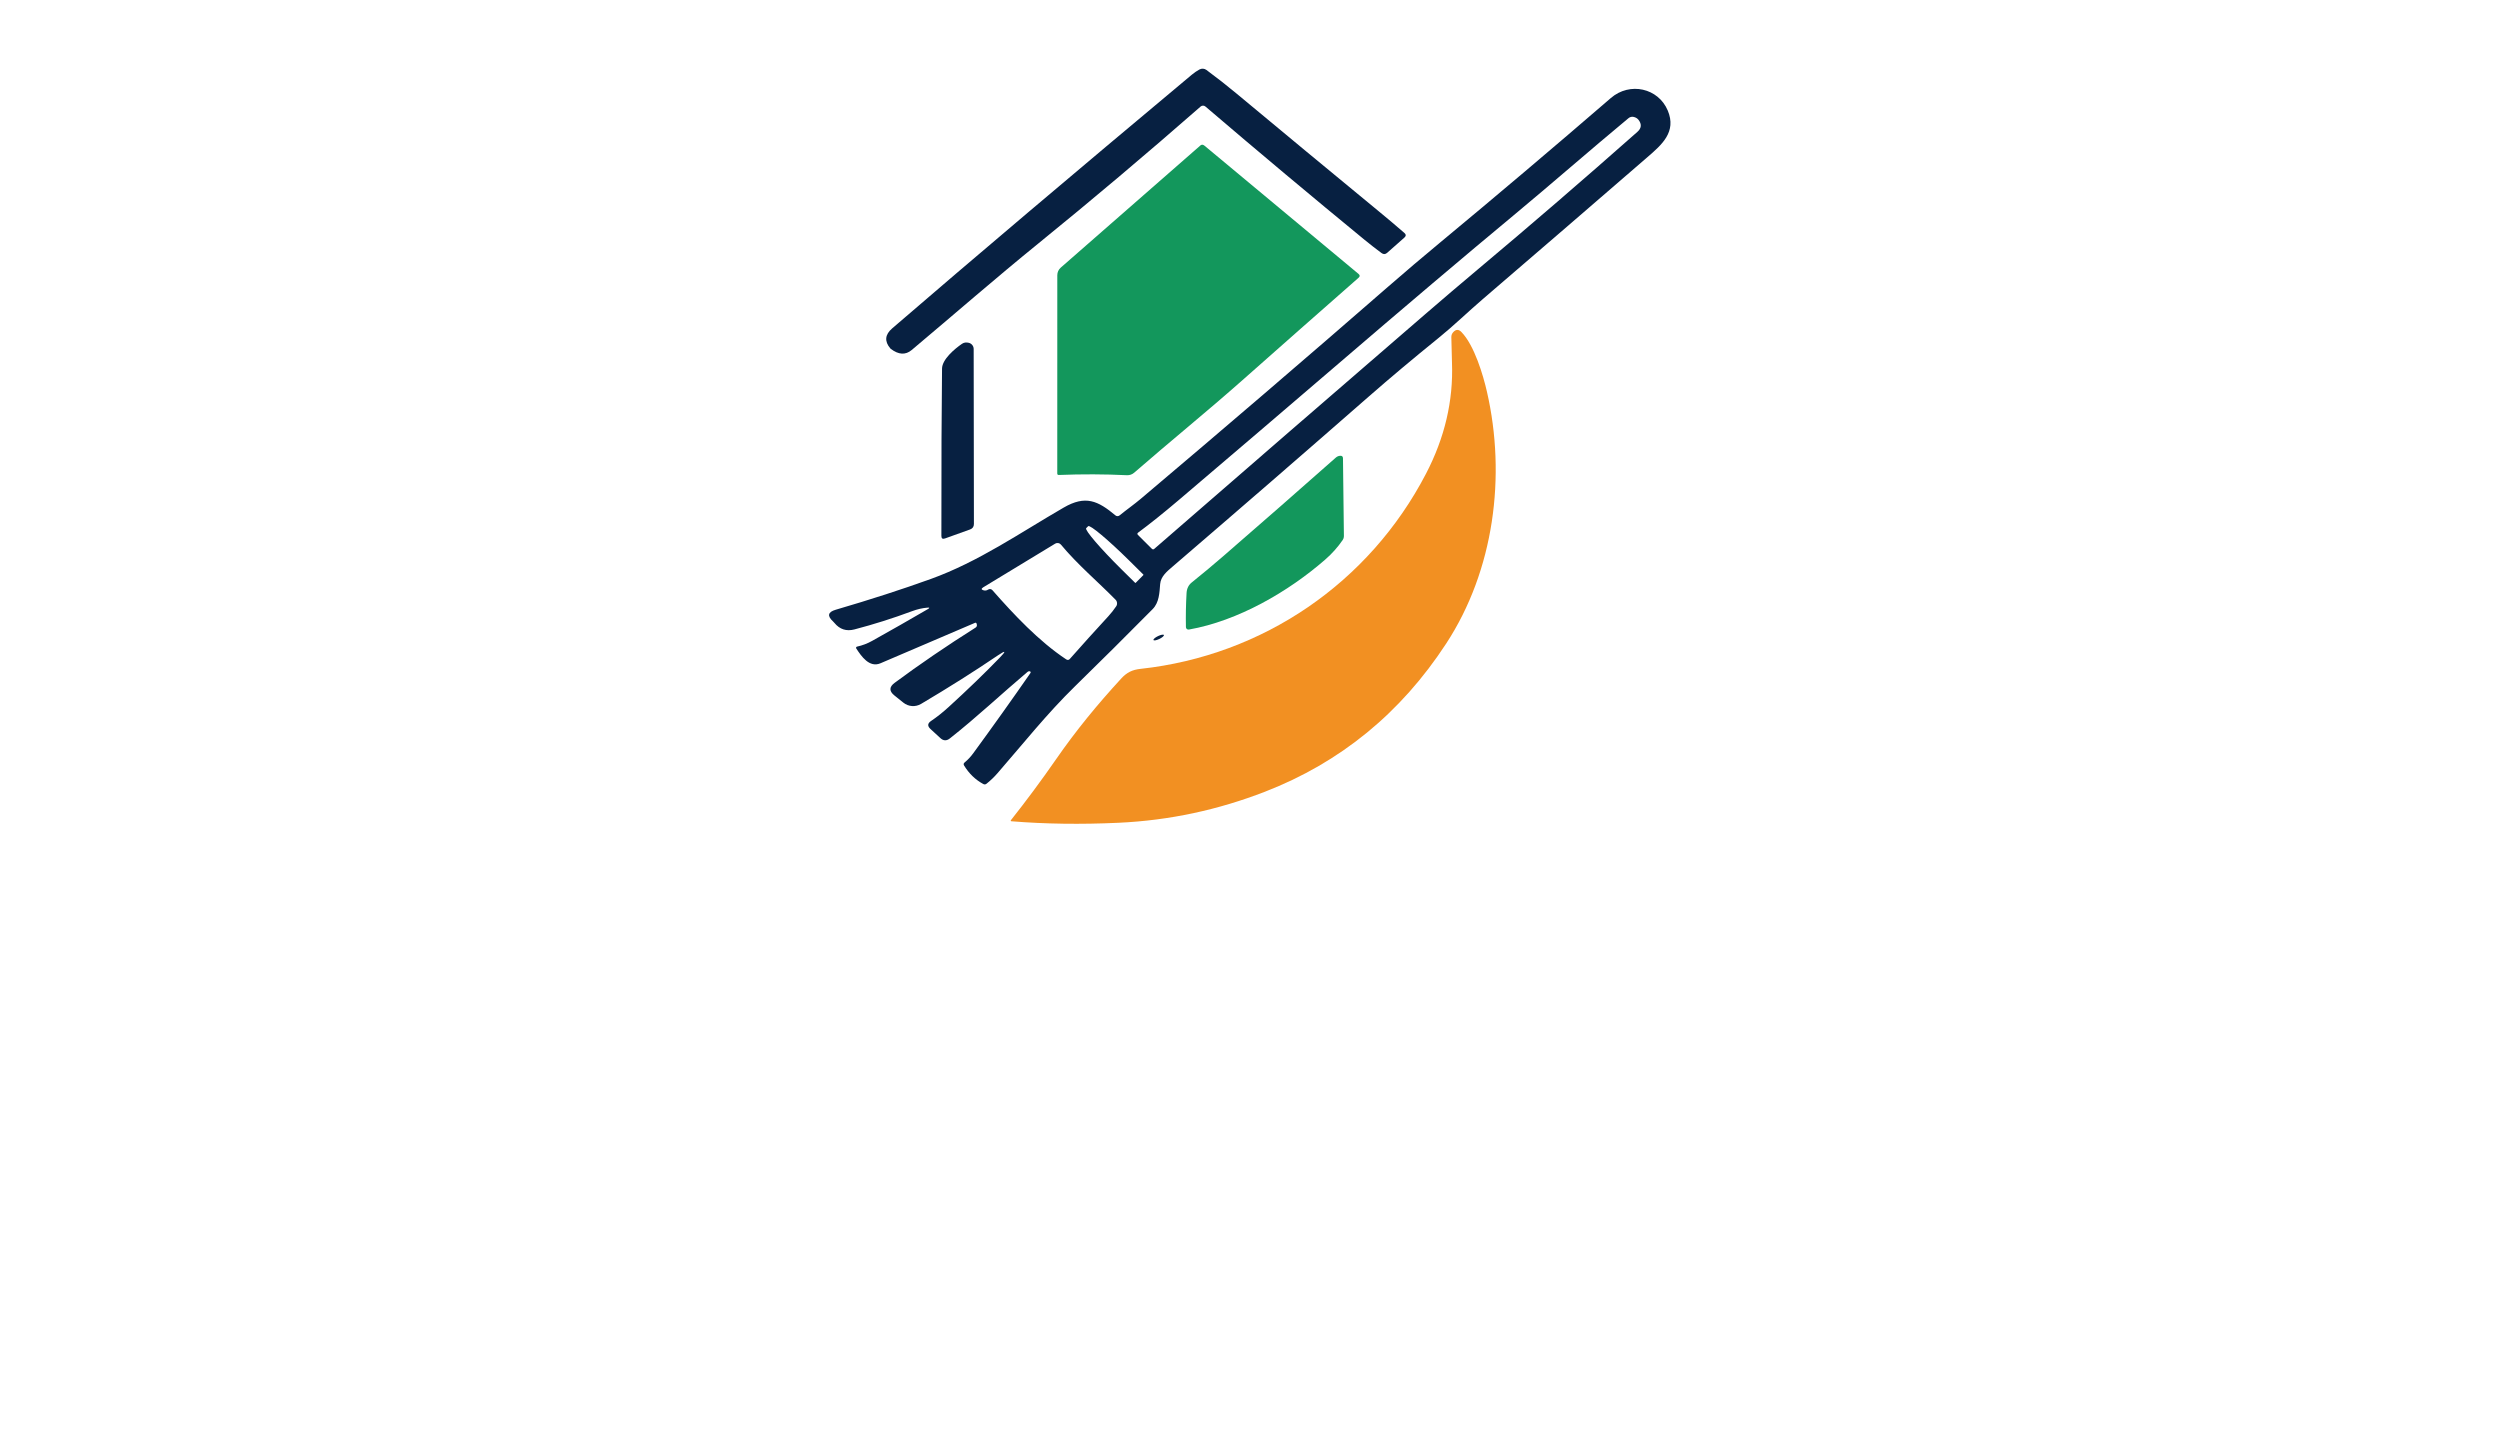 <?xml version="1.0" encoding="utf-8"?>
<svg xmlns="http://www.w3.org/2000/svg" width="490pt" height="280pt" viewBox="0 0 490 280" version="1.1" xmlns:xlink="http://www.w3.org/1999/xlink">
	<g id="surface2">
		<path d="M 236.264 20.879 C 235.988 20.643 235.584 20.65 235.315 20.886 Q 219.361 34.86 203.421 47.798 C 195.094 54.557 187.144 61.504 178.696 68.599 Q 176.879 70.127 174.597 68.376 Q 174.543 68.336 174.502 68.289 Q 172.732 66.202 174.873 64.358 Q 198.749 43.779 233.585 14.652 Q 234.292 14.06 235.086 13.622 C 235.524 13.38 236.062 13.414 236.459 13.71 Q 239.563 16.005 242.423 18.388 Q 255.806 29.536 270.386 41.538 Q 272.85 43.564 275.26 45.658 Q 275.778 46.109 275.26 46.566 L 271.887 49.548 Q 271.355 50.026 270.777 49.595 Q 269.121 48.37 267.411 46.97 Q 252.036 34.355 236.264 20.879 Z" style="fill:#072041;"/>
		<path d="M 181.752 119.098 Q 180.291 119.22 178.757 119.792 Q 173.163 121.879 167.468 123.366 Q 165.098 123.986 163.543 122.087 Q 163.422 121.932 163.274 121.798 Q 161.497 120.182 163.799 119.509 Q 173.971 116.534 182.425 113.484 C 191.823 110.098 199.974 104.404 208.49 99.483 C 212.758 97.012 215.194 98.143 218.627 101.018 C 218.856 101.213 219.193 101.213 219.429 101.024 C 220.822 99.893 222.276 98.877 223.616 97.746 Q 247.977 77.175 272.062 56.199 Q 277.118 51.797 282.22 47.569 Q 298.921 33.723 315.723 19.216 C 319.445 16.005 325.033 17.251 326.884 21.673 C 328.641 25.86 325.713 28.364 322.905 30.794 Q 307.396 44.224 290.621 58.629 C 287.706 61.133 285.007 63.772 281.897 66.29 Q 274.465 72.308 268.252 77.747 Q 249.505 94.158 229.755 111.115 C 228.711 112.01 227.513 113 227.392 114.467 C 227.257 116.184 227.197 118.095 225.918 119.388 Q 218.244 127.143 210.664 134.547 C 205.225 139.858 200.533 145.775 195.525 151.531 Q 194.549 152.662 193.357 153.611 Q 193.061 153.847 192.731 153.672 Q 190.416 152.426 188.955 150.03 Q 188.76 149.707 189.049 149.458 Q 190.012 148.663 190.752 147.647 Q 196.629 139.609 201.974 131.902 C 202.061 131.774 201.987 131.599 201.839 131.572 Q 201.597 131.525 201.408 131.68 C 196.326 135.961 191.452 140.585 186.161 144.739 Q 185.205 145.493 184.31 144.665 L 182.372 142.881 Q 181.436 142.019 182.493 141.306 Q 184.202 140.161 185.959 138.553 Q 191.466 133.531 195.949 128.906 Q 197.921 126.88 195.579 128.462 Q 188.558 133.214 180.527 137.967 C 179.437 138.613 178.057 138.519 177.067 137.725 Q 176.636 137.375 175.297 136.304 Q 173.728 135.039 175.344 133.84 Q 182.688 128.395 191.223 123.003 C 191.398 122.895 191.499 122.693 191.473 122.491 Q 191.405 121.946 191.122 122.067 Q 181.658 126.119 172.57 130.003 C 170.389 130.932 168.821 128.624 167.825 127.095 C 167.737 126.961 167.811 126.772 167.973 126.739 Q 169.548 126.395 170.962 125.601 Q 176.468 122.525 181.846 119.395 Q 182.472 119.038 181.752 119.098 Z M 231.047 98.002 Q 226.577 101.798 223.084 104.383 Q 222.788 104.599 223.05 104.861 L 225.763 107.561 Q 225.999 107.789 226.241 107.574 C 244.12 92.051 261.278 77.168 279.353 61.571 Q 284.65 57 289.605 52.84 Q 305.175 39.788 320.926 25.847 Q 322.131 24.783 321.162 23.504 Q 320.825 23.067 320.22 22.918 C 319.863 22.831 319.479 22.918 319.196 23.154 C 311.583 29.475 304.077 36.052 296.612 42.251 Q 282.388 54.058 261.46 72.025 Q 247.6 83.926 231.047 98.002 Z M 222.599 114.232 L 224.093 112.724 C 224.127 112.69 224.127 112.636 224.093 112.609 L 221.374 109.917 C 217.241 105.831 213.619 102.788 213.283 103.131 L 212.892 103.522 C 212.556 103.865 215.632 107.453 219.765 111.546 L 222.485 114.232 C 222.518 114.265 222.565 114.265 222.599 114.232 Z M 193.667 115.564 C 193.936 115.383 194.3 115.43 194.508 115.672 C 198.716 120.451 203.609 125.682 208.974 129.236 Q 209.378 129.499 209.695 129.142 Q 213.377 124.975 217.241 120.781 Q 218.076 119.873 218.782 118.822 C 219.045 118.425 218.998 117.9 218.661 117.557 C 215.228 114.05 211.196 110.671 207.938 106.739 C 207.662 106.41 207.191 106.329 206.82 106.551 L 192.725 115.107 Q 192.058 115.517 192.812 115.712 Q 193.277 115.827 193.667 115.564 Z" style="fill:#072041;"/>
		<path d="M 207.541 93.095 Q 207.224 93.108 207.224 92.798 L 207.231 53.937 C 207.231 53.372 207.473 52.833 207.904 52.456 L 235.281 28.506 Q 235.645 28.189 236.103 28.573 L 266.28 53.695 Q 266.711 54.058 266.293 54.429 Q 254.89 64.445 243.487 74.542 C 236.56 80.675 229.418 86.451 222.296 92.65 C 221.906 92.994 221.394 93.169 220.876 93.142 Q 214.299 92.825 207.541 93.095 Z" style="fill:#13975c;"/>
		<path d="M 283.452 126.14 Q 270.11 146.576 247.93 155.179 C 238.802 158.713 229.324 160.8 219.193 161.265 Q 208.167 161.776 198.218 160.968 C 198.117 160.962 198.069 160.841 198.13 160.767 Q 202.681 155.025 206.962 148.852 C 210.906 143.164 215.073 138.088 219.758 132.992 C 220.862 131.794 221.919 131.269 223.568 131.094 C 247.546 128.475 268.373 114.232 279.494 92.852 Q 285.007 82.264 284.59 71.109 Q 284.502 68.659 284.462 66.074 Q 284.455 65.509 284.839 65.098 Q 285.626 64.243 286.434 65.071 C 288.985 67.69 290.709 73.573 291.442 76.784 C 295.225 93.29 292.849 111.761 283.452 126.14 Z" style="fill:#f29022;"/>
		<path d="M 190.14 103.771 L 185.226 105.534 Q 184.512 105.797 184.512 105.036 Q 184.499 83.697 184.64 72.247 C 184.66 70.43 187.104 68.383 188.538 67.394 Q 189.103 66.996 189.891 67.192 C 190.449 67.333 190.84 67.831 190.84 68.403 L 190.887 102.7 Q 190.887 103.495 190.14 103.771 Z" style="fill:#072041;"/>
		<path d="M 259.73 109.688 C 252.507 115.982 242.666 121.69 233.026 123.393 C 232.723 123.447 232.447 123.218 232.441 122.915 Q 232.373 119.59 232.568 116.211 Q 232.649 114.911 233.578 114.164 Q 236.937 111.458 239.798 108.974 Q 251.026 99.24 261.824 89.688 Q 262.18 89.372 262.665 89.332 Q 263.217 89.285 263.224 89.843 L 263.406 105.097 Q 263.406 105.487 263.19 105.81 Q 261.756 107.924 259.73 109.688 Z" style="fill:#13975c;"/>
		<path d="M 228.121 124.464 C 228.193 124.618 227.803 124.962 227.237 125.234 C 226.672 125.507 226.16 125.601 226.083 125.445 C 226.012 125.291 226.402 124.948 226.968 124.676 C 227.533 124.403 228.045 124.309 228.121 124.464 Z" style="fill:#072041;"/>
	</g>
	<g id="surface4">
	</g>
</svg>
